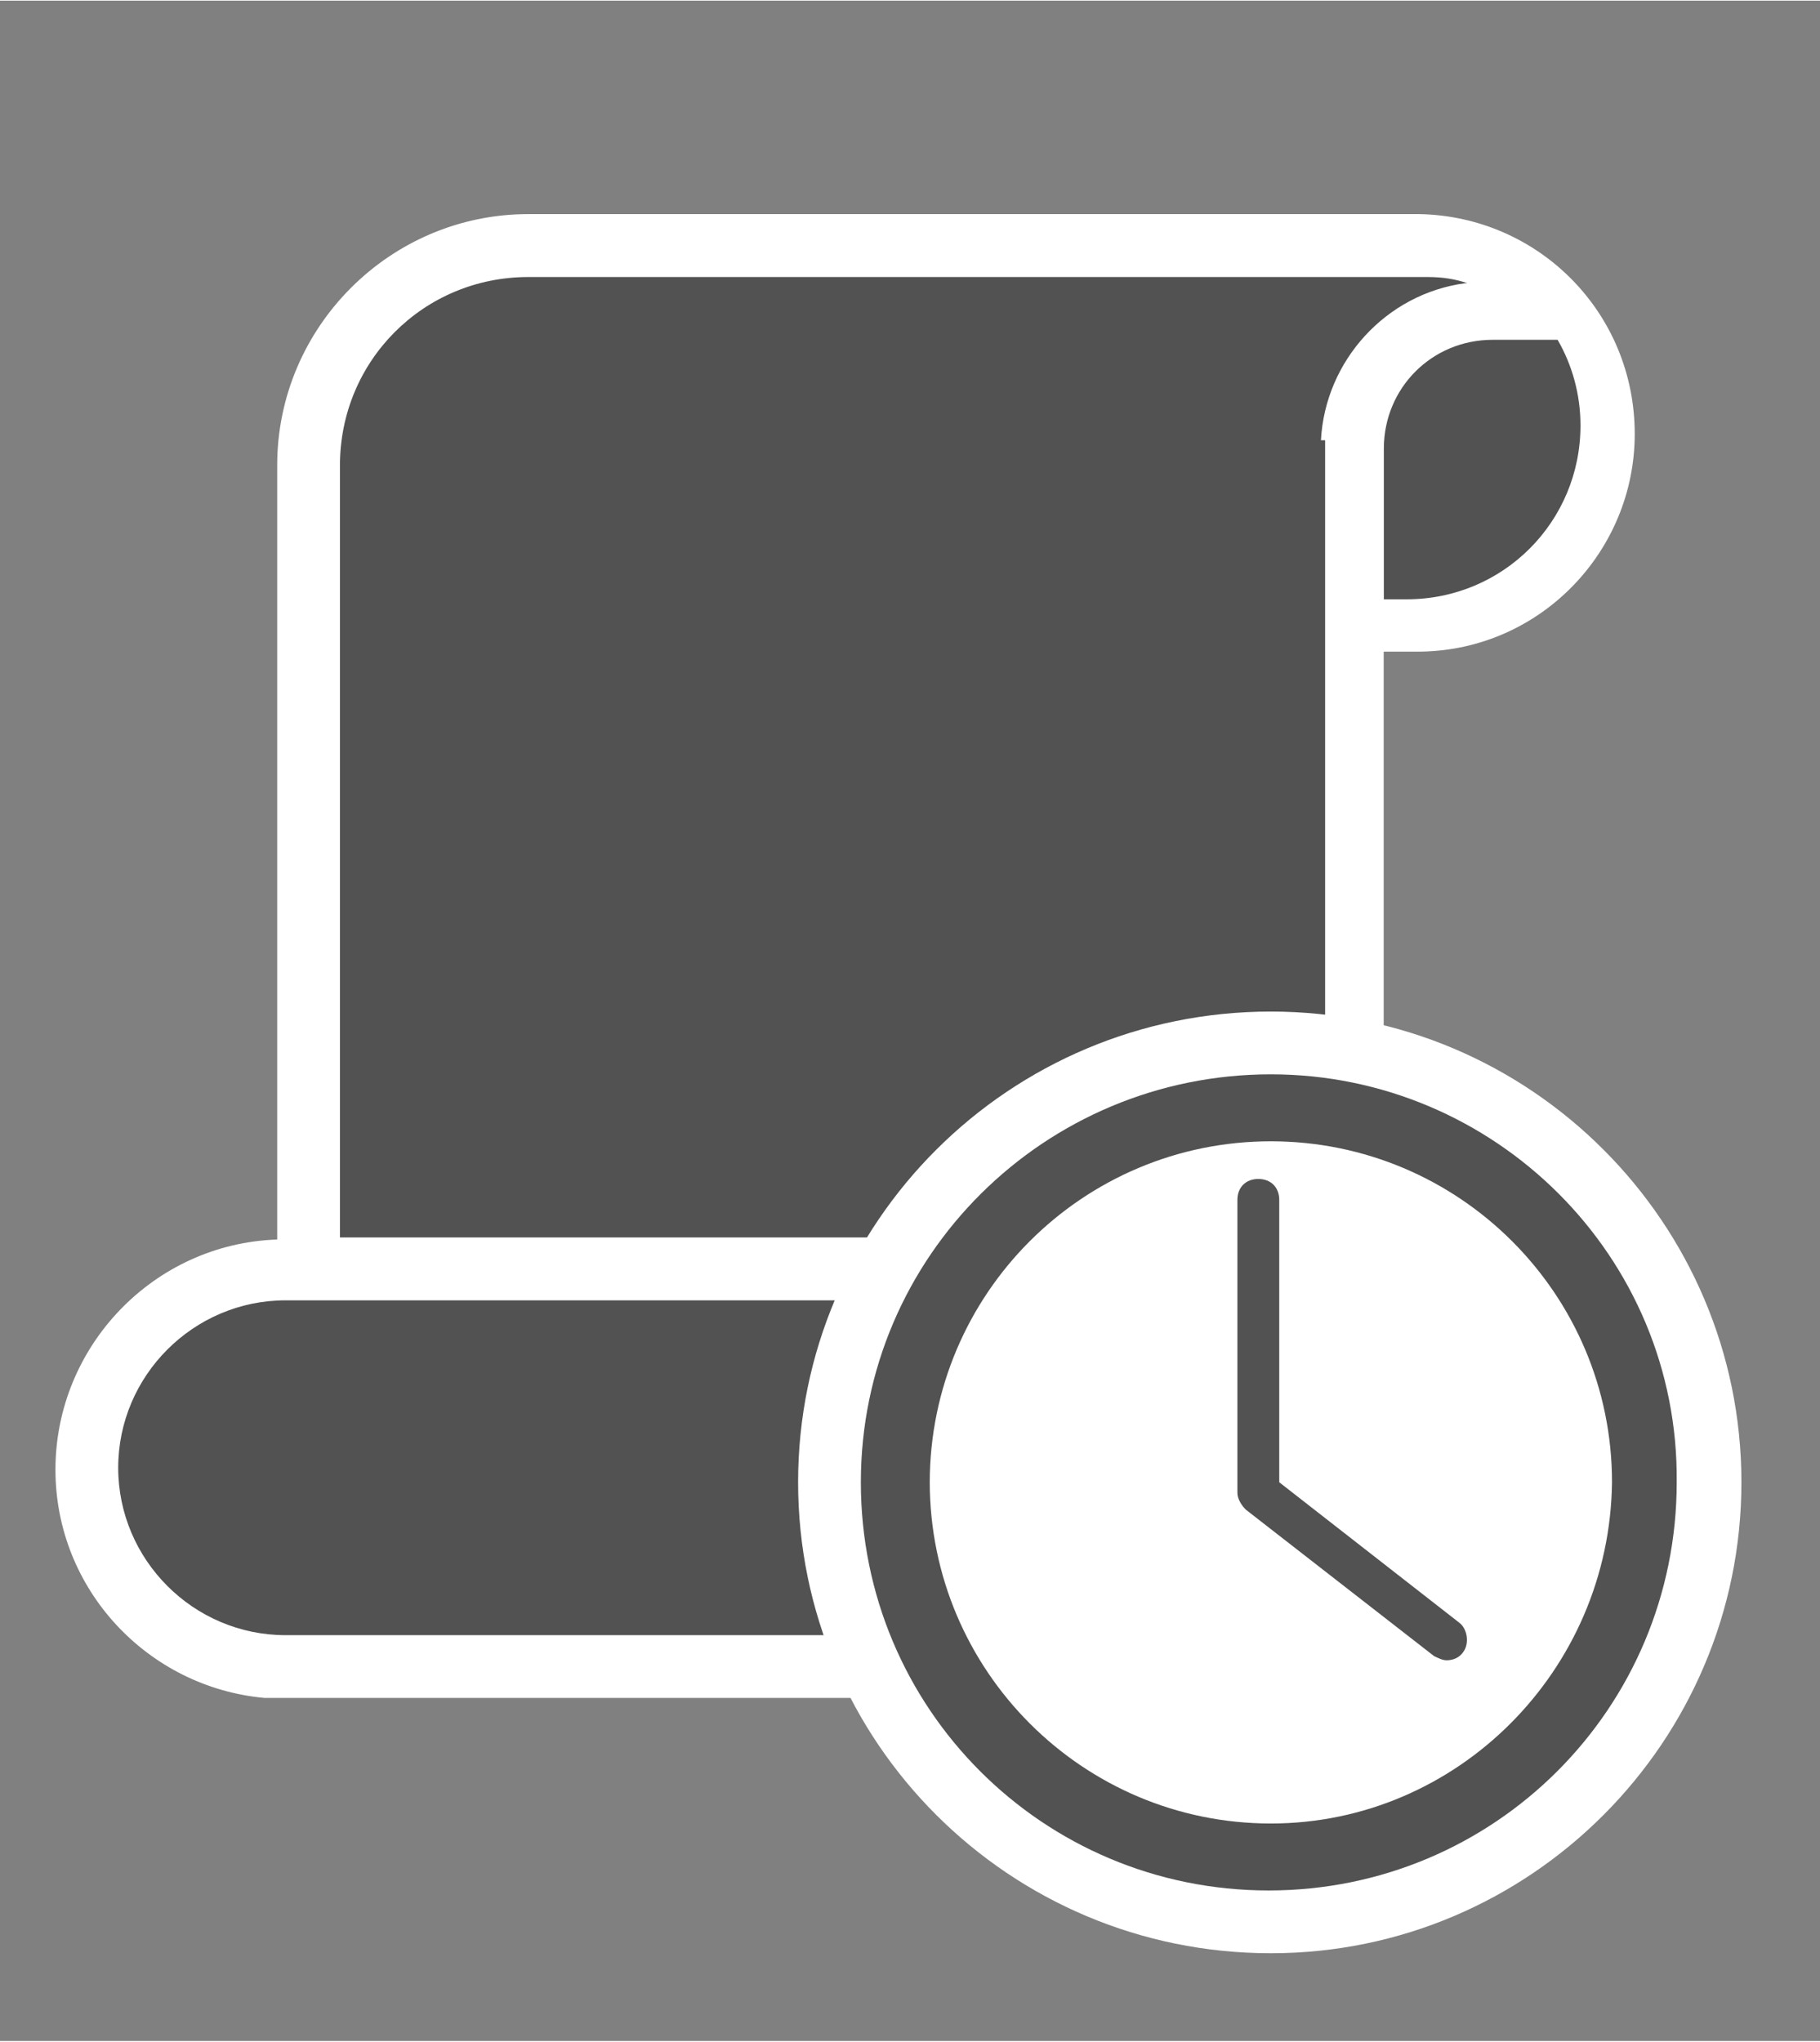 <?xml version="1.0" encoding="UTF-8" standalone="no"?>
<!DOCTYPE svg PUBLIC "-//W3C//DTD SVG 1.1//EN" "http://www.w3.org/Graphics/SVG/1.1/DTD/svg11.dtd">
<!-- Generated by Microsoft Visio, SVG Export Retention Policy Tag.svg Page-1 -->
<svg xmlns="http://www.w3.org/2000/svg" xmlns:xlink="http://www.w3.org/1999/xlink" xmlns:ev="http://www.w3.org/2001/xml-events"
		xmlns:v="http://schemas.microsoft.com/visio/2003/SVGExtensions/" width="0.906in" height="1.016in"
		viewBox="0 0 65.25 73.125" xml:space="preserve" color-interpolation-filters="sRGB" class="st3">
	<rect x="0" y="0" width="65.25" height="73.125" fill="#808080" stroke="none"/>
	<v:documentProperties v:langID="4108" v:metric="true" v:viewMarkup="false"/>

	<style type="text/css">
	<![CDATA[
		.st1 {fill:#ffffff;stroke:none;stroke-linecap:butt;stroke-width:0.75}
		.st2 {fill:#515251;stroke:none;stroke-linecap:butt;stroke-width:0.75}
		.st3 {fill:none;fill-rule:evenodd;font-size:12px;overflow:visible;stroke-linecap:square;stroke-miterlimit:3}
	]]>
	</style>

	<g v:mID="0" v:index="1" v:groupContext="foregroundPage">
		<title>Page-1</title>
		<v:pageProperties v:drawingScale="0.0393701" v:pageScale="0.0393701" v:drawingUnits="24" v:shadowOffsetX="8.50394"
				v:shadowOffsetY="-8.50394"/>
		<v:layer v:name="symbols" v:index="0"/>
		<g id="group329-1" transform="translate(1.988,-3.15)" v:mID="329" v:groupContext="group" v:layerMember="0">
			<title>Retention Policy Tag</title>
			<g id="group330-2" transform="translate(0,-9.15)" v:mID="330" v:groupContext="group" v:layerMember="0">
				<title>Sheet.330</title>
				<g id="shape331-3" v:mID="331" v:groupContext="shape" v:layerMember="0">
					<title>Sheet.331</title>
					<path d="M8.25 73.13 C8.25 73.13 8.25 73.13 8.25 73.13 L8.48 73.13 L39.45 73.13 C44.02 72.75 47.62 68.85 47.62
								 64.2 L47.62 35.63 L48.37 35.63 L48.98 35.63 C53.25 35.55 56.62 32.03 56.62 27.83 C56.62 23.48 53.17
								 20.03 48.9 19.95 L48.82 19.95 L16.95 19.95 C12 19.95 7.95 24 7.95 28.95 L7.95 56.7 C3.52 56.85 0
								 60.53 0 64.95 C-0 69.23 3.3 72.75 7.5 73.13 L8.25 73.13 Z" class="st1"/>
				</g>
				<g id="shape332-5" v:mID="332" v:groupContext="shape" v:layerMember="0" transform="translate(47.625,-39.375)">
					<title>Sheet.332</title>
					<path d="M6.23 63.83 L3.9 63.83 C1.73 63.83 0 65.55 0 67.73 L0 73.13 L0.82 73.13 C4.28 73.13 7.05 70.35 7.05
								 66.9 C7.05 65.78 6.75 64.73 6.23 63.83 Z" class="st2"/>
				</g>
				<g id="shape333-7" v:mID="333" v:groupContext="shape" v:layerMember="0" transform="translate(10.2,-2.175)">
					<title>Sheet.333</title>
					<path d="M35.17 30.23 C35.32 27.38 37.5 24.98 40.35 24.6 C40.35 24.6 40.42 24.6 40.42 24.6 C39.97 24.45 39.52
								 24.38 39 24.38 C38.85 24.38 38.77 24.38 38.7 24.38 C38.7 24.38 38.62 24.38 38.62 24.38 L36.75 24.38
								 L34.5 24.38 L13.12 24.38 L6.75 24.38 C3 24.38 0 27.38 0 31.13 L0 58.8 L25.5 58.8 C26.55 58.8 27.37
								 59.7 27.37 60.75 C27.37 61.5 26.92 61.8 26.92 61.8 C24.97 62.78 23.62 64.8 23.62 67.13 C23.62 70.35
								 26.17 72.98 29.4 73.13 C32.7 72.68 35.25 69.9 35.32 66.45 L35.32 30.23 L35.17 30.23 Z" class="st2"/>
				</g>
				<g id="shape334-9" v:mID="334" v:groupContext="shape" v:layerMember="0" transform="translate(2.25,-2.25)">
					<title>Sheet.334</title>
					<path d="M31.87 73.13 C30.3 71.63 29.32 69.53 29.32 67.13 C29.32 64.8 30.3 62.7 31.87 61.13 L6 61.13 C2.7 61.13
								 0 63.83 0 67.13 C0 70.43 2.7 73.13 6 73.13 L31.87 73.13 Z" class="st2"/>
				</g>
			</g>
			<g id="group335-11" transform="translate(26.625,0)" v:mID="335" v:groupContext="group" v:layerMember="0">
				<title>Sheet.335</title>
				<g id="shape336-12" v:mID="336" v:groupContext="shape" v:layerMember="0">
					<title>Sheet.336</title>
					<path d="M16.95 39.38 C7.57 39.38 0 46.95 0 56.25 C0 65.55 7.57 73.13 16.95 73.13 C26.25 73.13 33.82 65.55 33.82
								 56.25 C33.82 46.95 26.25 39.38 16.95 39.38 Z" class="st1"/>
				</g>
				<g id="shape337-14" v:mID="337" v:groupContext="shape" v:layerMember="0" transform="translate(2.25,-2.25)">
					<title>Sheet.337</title>
					<path d="M14.7 43.88 C6.6 43.88 0 50.4 0 58.5 C0 66.6 6.52 73.13 14.62 73.13 C22.72 73.13 29.25 66.6 29.25 58.5
								 C29.33 50.4 22.72 43.88 14.7 43.88 ZM14.7 70.73 C7.95 70.73 2.48 65.25 2.47 58.5 C2.48 51.75 7.95
								 46.28 14.7 46.28 C21.45 46.28 26.93 51.75 26.93 58.5 C26.85 65.25 21.38 70.73 14.7 70.73 Z"
							class="st2"/>
				</g>
				<g id="shape338-16" v:mID="338" v:groupContext="shape" v:layerMember="0" transform="translate(15.75,-10.5)">
					<title>Sheet.338</title>
					<path d="M7.5 73.13 C7.35 73.13 7.2 73.05 7.05 72.98 L0.3 67.73 C0.15 67.58 0 67.35 0 67.13 L0 56.63 C0 56.18
								 0.3 55.88 0.75 55.88 C1.2 55.88 1.5 56.18 1.5 56.63 L1.5 66.75 L7.95 71.78 C8.25 72 8.32 72.53 8.1
								 72.83 C7.95 73.05 7.72 73.13 7.5 73.13 Z" class="st2"/>
				</g>
			</g>
		</g>
	</g>
</svg>
